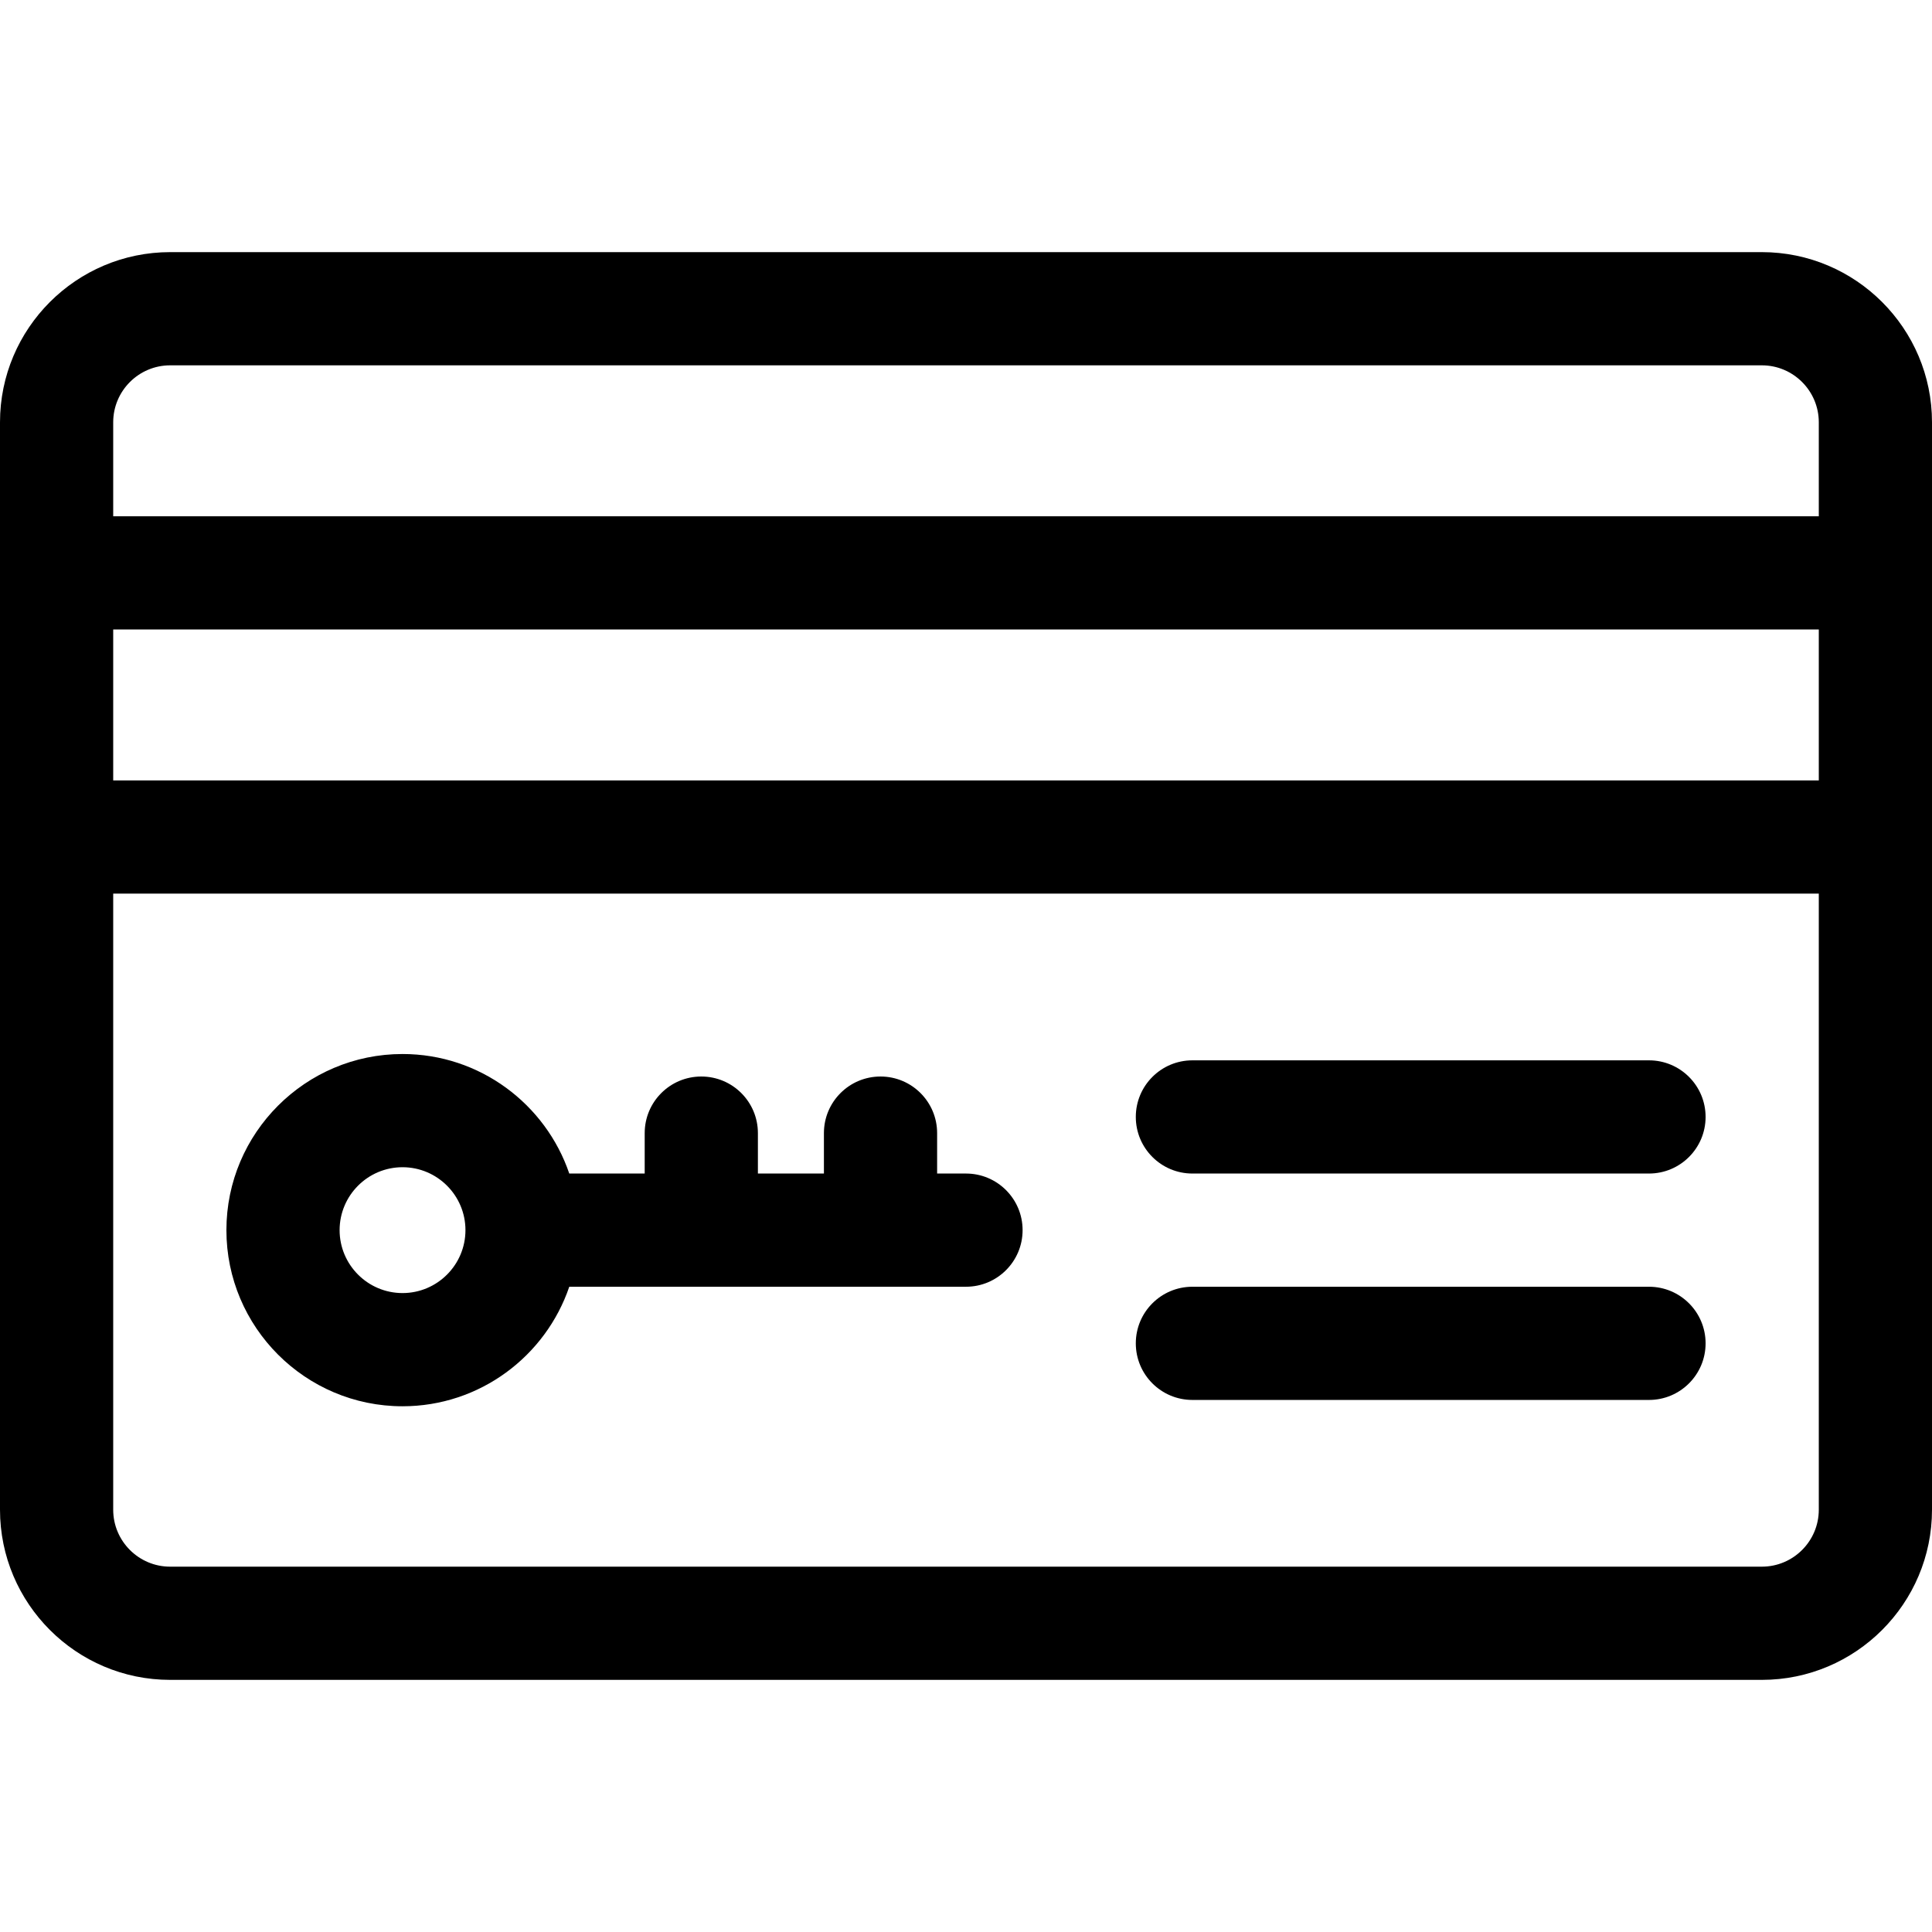 <svg id="Capa_1" enable-background="new 0 0 512 512" height="512" viewBox="0 0 512 512" width="512" xmlns="http://www.w3.org/2000/svg"><path d="m466.909 66.817h-421.818c-24.863 0-45.091 20.228-45.091 45.091v288.184c0 24.863 20.228 45.091 45.091 45.091h421.818c24.863 0 45.091-20.228 45.091-45.091v-288.184c0-24.863-20.228-45.091-45.091-45.091zm-421.818 30h421.818c8.321 0 15.091 6.77 15.091 15.091v24.909h-452v-24.909c0-8.321 6.77-15.091 15.091-15.091zm436.909 110h-452v-40h452zm-15.091 208.366h-421.818c-8.321 0-15.091-6.77-15.091-15.091v-163.275h452v163.274c0 8.322-6.77 15.092-15.091 15.092z"/><path d="m437 341h-121c-8.284 0-15 6.716-15 15s6.716 15 15 15h121c8.284 0 15-6.716 15-15s-6.716-15-15-15z"/><path d="m437 281h-121c-8.284 0-15 6.716-15 15s6.716 15 15 15h121c8.284 0 15-6.716 15-15s-6.716-15-15-15z"/><path d="m256 311h-7.653v-10.713c0-8.284-6.716-15-15-15s-15 6.716-15 15v10.713h-17.496v-10.713c0-8.284-6.716-15-15-15s-15 6.716-15 15v10.713h-19.988c-6.263-18.398-23.698-31.675-44.188-31.675-25.737 0-46.675 20.939-46.675 46.675 0 25.737 20.938 46.676 46.675 46.676 20.49 0 37.926-13.277 44.188-31.676h105.137c8.284 0 15-6.716 15-15s-6.716-15-15-15zm-149.325 31.676c-9.195 0-16.675-7.481-16.675-16.676 0-9.194 7.48-16.675 16.675-16.675s16.675 7.48 16.675 16.675c.001 9.195-7.48 16.676-16.675 16.676z"/></svg>